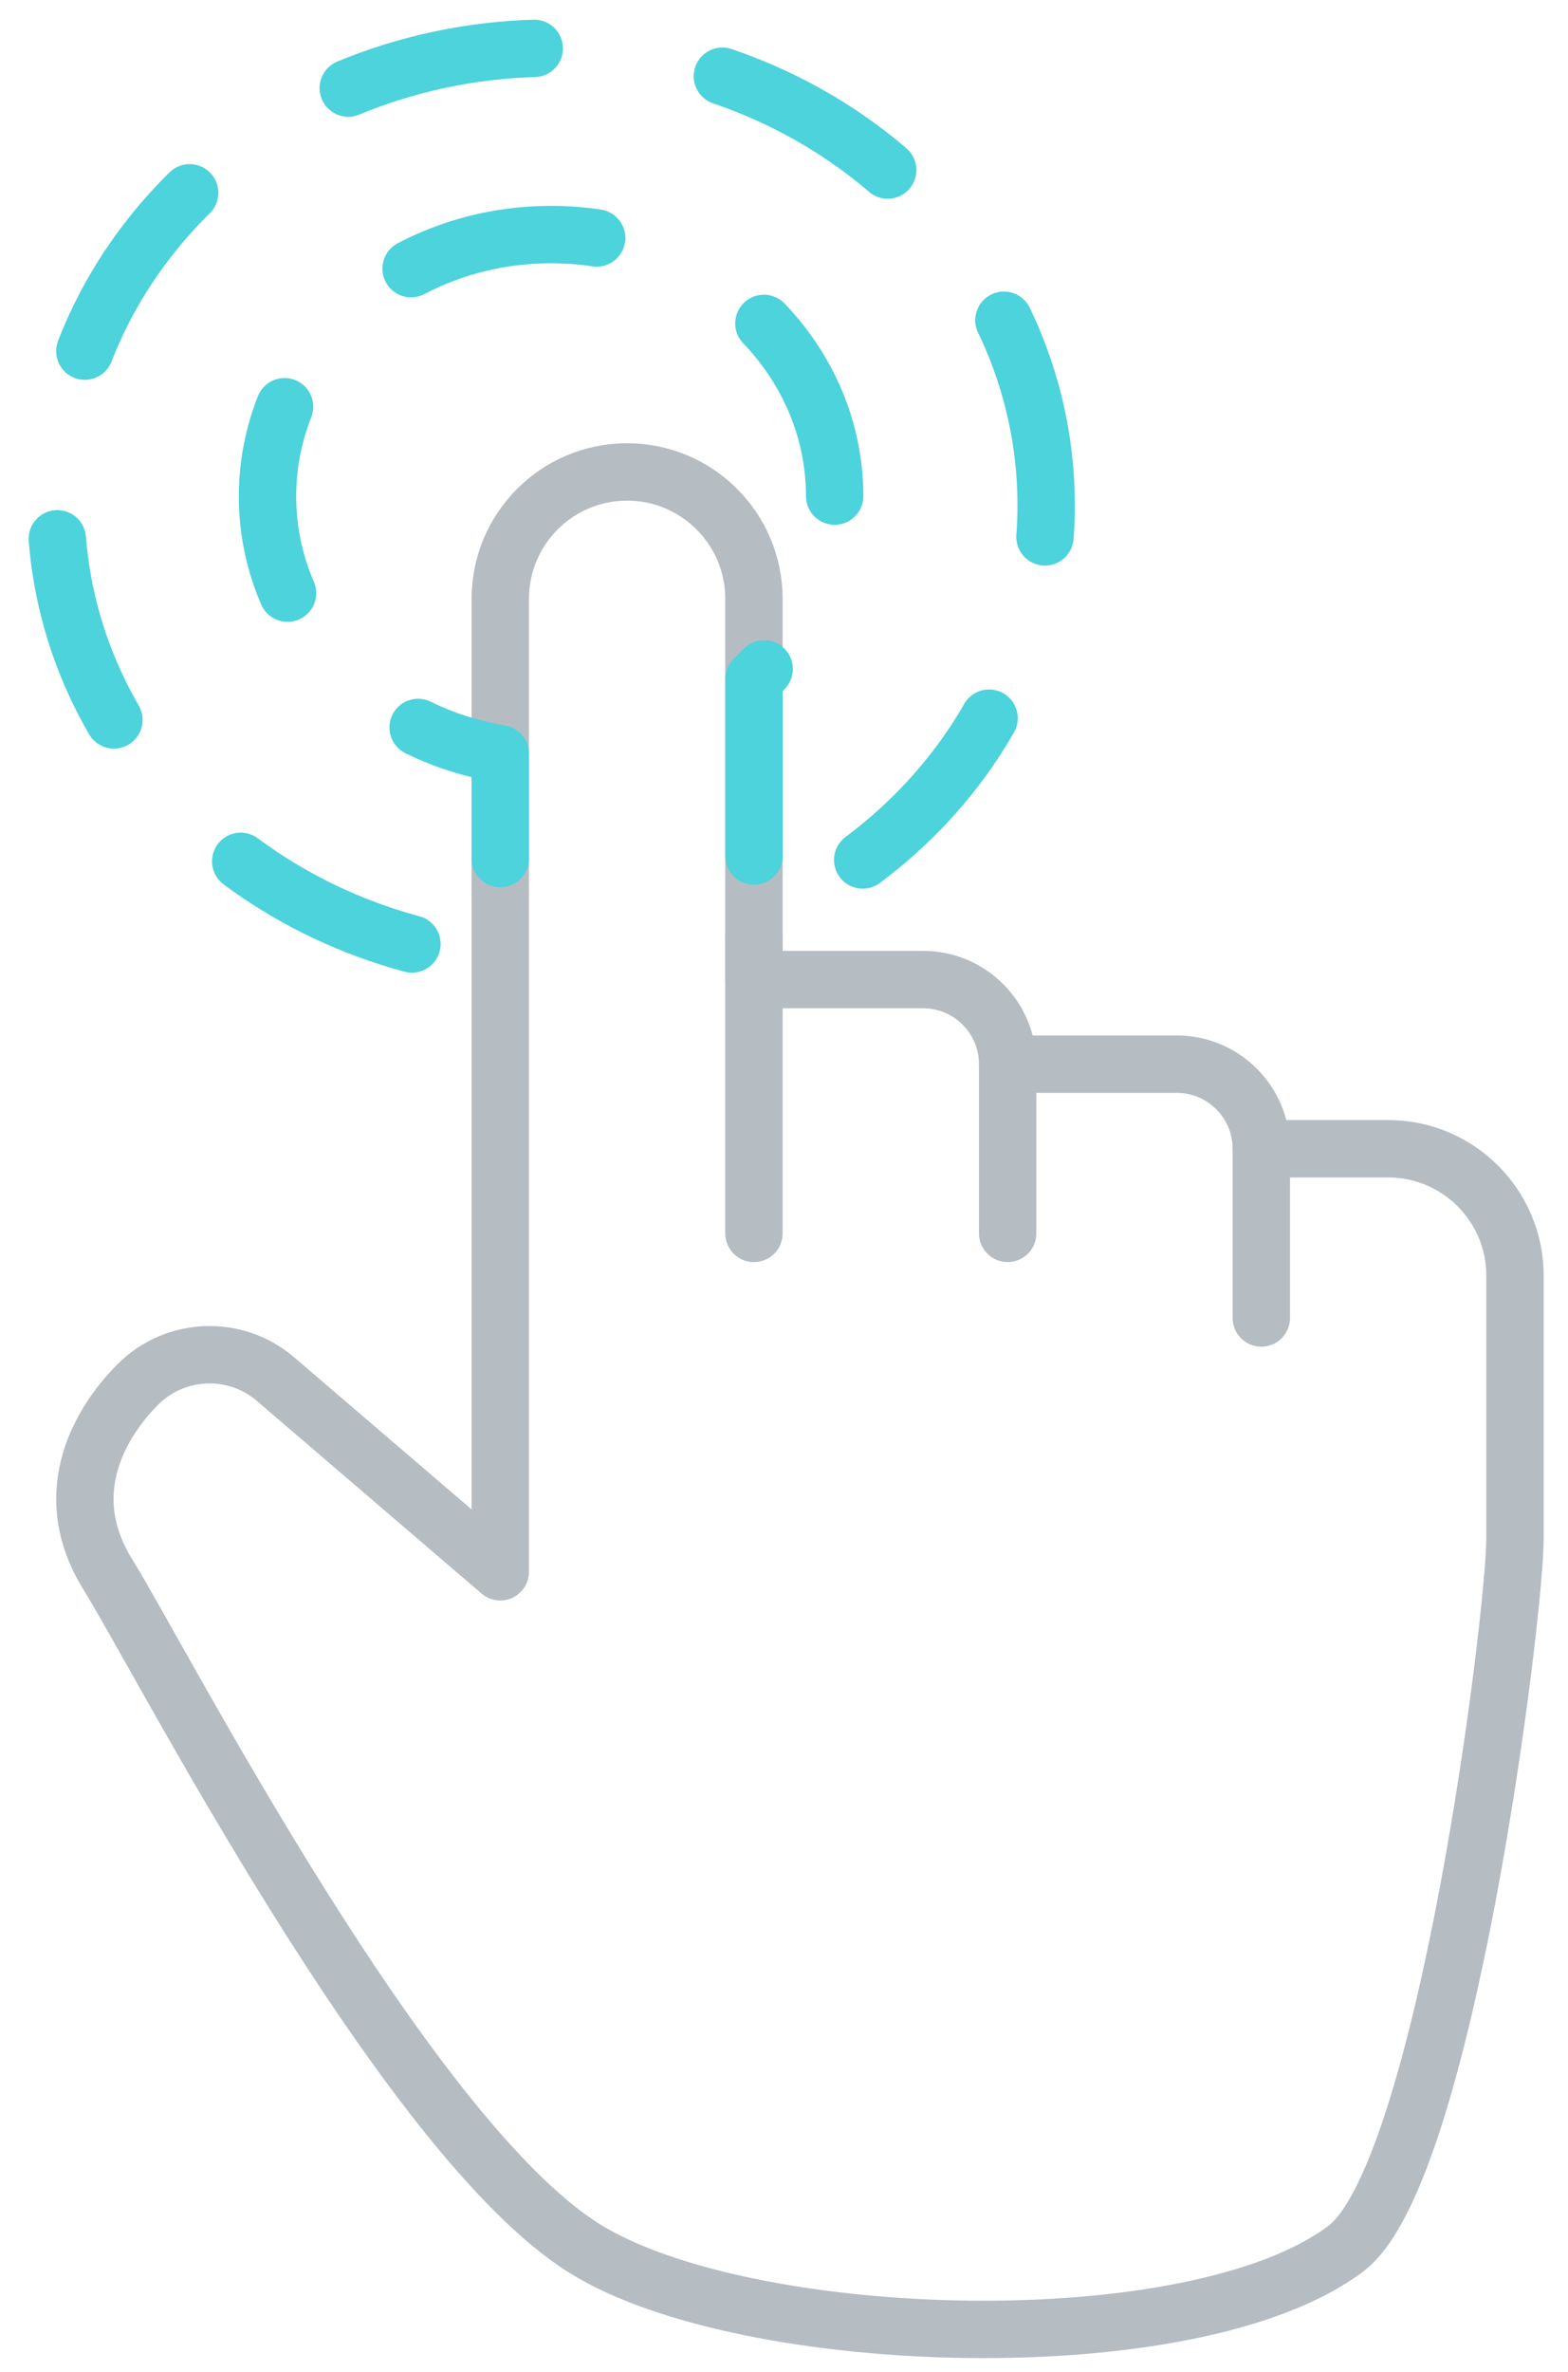 <?xml version="1.0" encoding="UTF-8" standalone="no"?>
<svg width="41px" height="62px" viewBox="0 0 41 62" version="1.1" xmlns="http://www.w3.org/2000/svg" xmlns:xlink="http://www.w3.org/1999/xlink">
    <!-- Generator: Sketch 3.6.1 (26313) - http://www.bohemiancoding.com/sketch -->
    <title>icon-touch</title>
    <desc>Created with Sketch.</desc>
    <defs></defs>
    <g id="Welcome" stroke="none" stroke-width="1" fill="none" fill-rule="evenodd" stroke-linecap="round" stroke-linejoin="round">
        <g id="Desktop-HD" transform="translate(-1067, -837)" stroke-width="1.5">
            <g id="icon-touch" transform="translate(1068, 838)">
                <path d="M12.081,40.079 L12.081,14.651 C12.081,12.821 13.565,11.334 15.398,11.334 C17.228,11.334 18.714,12.821 18.714,14.651 L18.714,24.601 L23.137,24.601 C24.357,24.601 25.348,25.592 25.348,26.812 L29.77,26.812 C30.99,26.812 31.981,27.803 31.981,29.023 L35.298,29.023 C37.129,29.023 38.614,30.51 38.614,32.339 L38.614,39.192 C38.614,41.247 36.787,55.811 34.192,57.768 C30.22,60.764 18.517,60.396 14.292,57.768 C9.599,54.848 3.191,42.349 1.828,40.162 C0.464,37.976 1.693,36.096 2.604,35.182 C3.584,34.203 5.154,34.142 6.205,35.044 L12.081,40.079 L12.081,40.079 Z" id="Stroke-11" stroke="#B5BCC2"></path>
                <path d="M25.348,26.812 L25.348,31.234" id="Stroke-13" stroke="#B5BCC2"></path>
                <path d="M18.714,23.495 L18.714,31.235" id="Stroke-15" stroke="#B5BCC2"></path>
                <path d="M31.981,29.023 L31.981,33.445" id="Stroke-17" stroke="#B5BCC2"></path>
                <path d="M26.355,12.203 C26.355,5.606 20.559,0.257 13.409,0.257 C6.26,0.257 0.464,5.606 0.464,12.203 C0.464,18.387 5.555,23.473 12.081,24.087 L12.081,18.7 C8.621,18.122 5.995,15.333 5.995,11.973 C5.995,8.195 9.315,5.131 13.409,5.131 C17.505,5.131 20.825,8.195 20.825,11.973 C20.825,13.832 20.018,15.516 18.715,16.749 L18.715,23.093 C23.216,21.222 26.355,17.055 26.355,12.203 L26.355,12.203 Z" id="Stroke-19" stroke="#4CD3DC" stroke-dasharray="5,5"></path>
            </g>
        </g>
    </g>
</svg>